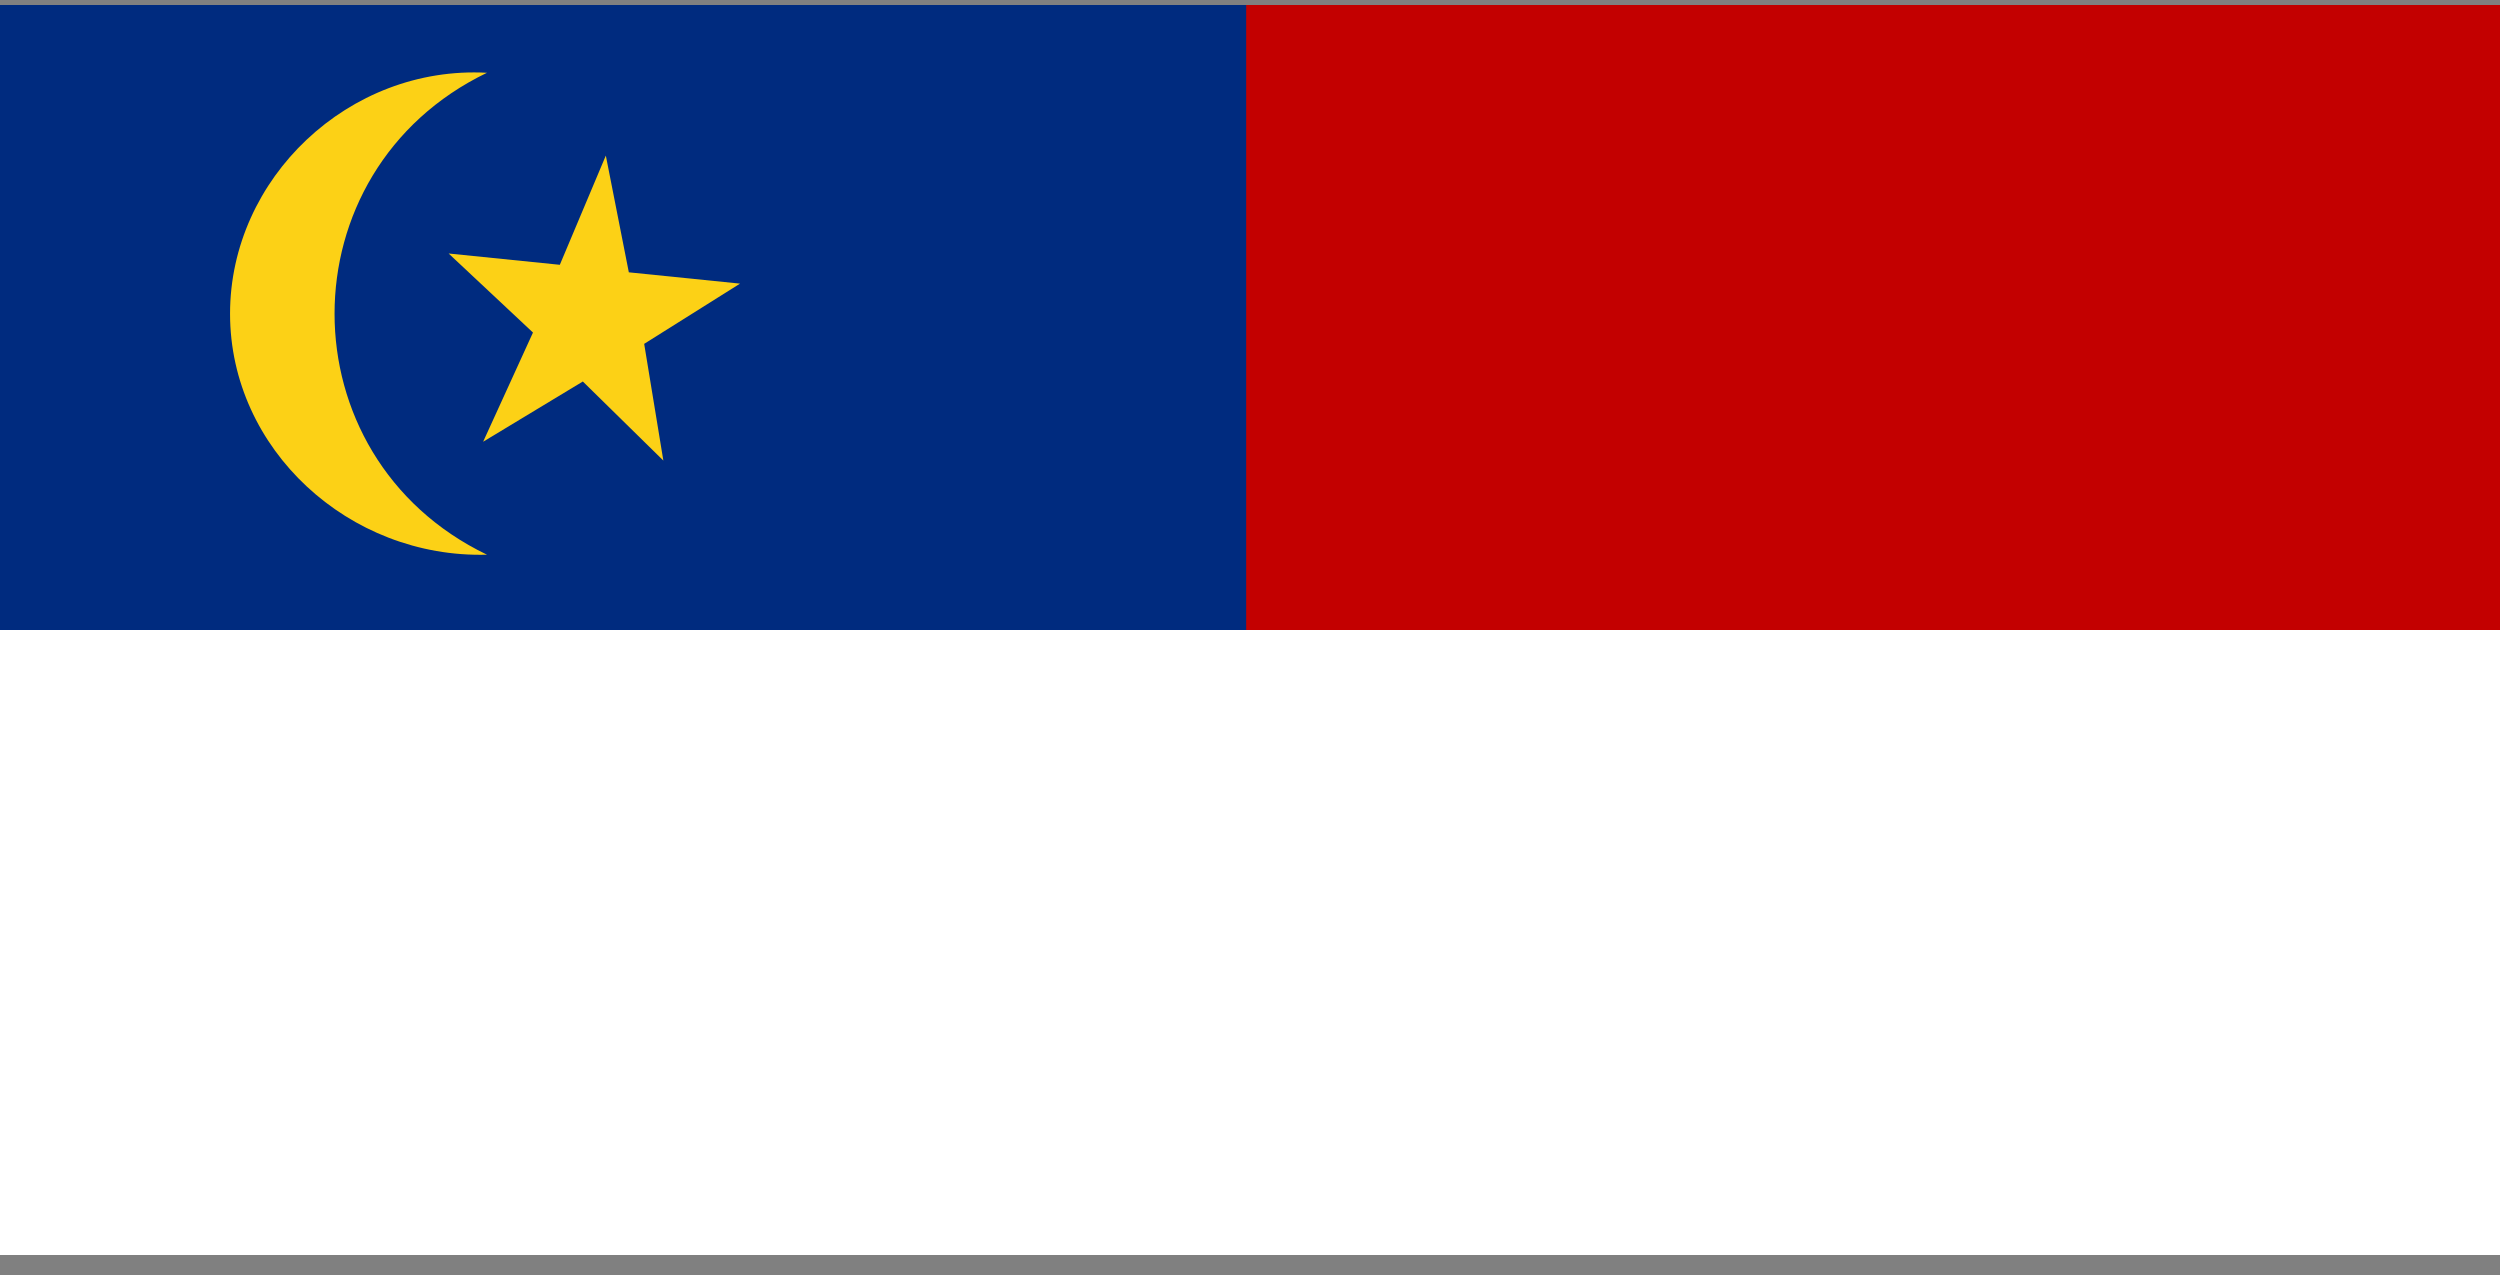 <?xml version="1.0" encoding="UTF-8" standalone="no"?>
<svg width="100px" height="51px" viewBox="0 0 100 51" version="1.1" xmlns="http://www.w3.org/2000/svg" xmlns:xlink="http://www.w3.org/1999/xlink" xmlns:sketch="http://www.bohemiancoding.com/sketch/ns">
    <rect x="0" y="0" width="100" height="51" fill="#808080" stroke="none"/>
    <!-- Generator: Sketch 3.3.2 (12043) - http://www.bohemiancoding.com/sketch -->
    <title>flag-melaka</title>
    <desc>Created with Sketch.</desc>
    <defs></defs>
    <g id="Page-1" stroke="none" stroke-width="1" fill="none" fill-rule="evenodd" sketch:type="MSPage">
        <g id="Artboard-6" sketch:type="MSArtboardGroup" transform="translate(-133, -159)">
            <g id="flag-melaka" sketch:type="MSLayerGroup" transform="translate(133, 159.2)">
                <path d="M0,0 L100,0 L100,50 L0,50 L0,0 L0,0 Z" id="path8" fill="#FFFFFF" sketch:type="MSShapeGroup"></path>
                <g id="Layer-1" sketch:type="MSShapeGroup">
                    <rect id="rect11" fill="#002B7F" x="0" y="0" width="50" height="25"></rect>
                    <rect id="rect13" fill="#C30000" x="49.847" y="0" width="50.153" height="25"></rect>
                    <path d="M19.479,21.988 C11.35,18.072 11.35,6.627 19.479,2.711 C13.957,2.41 9.202,6.928 9.202,12.349 C9.202,17.771 13.957,22.139 19.479,21.988 L19.479,21.988 Z" id="path15" fill="#FCD116"></path>
                    <path d="M24.233,6.024 L25.153,10.693 L29.601,11.145 L25.767,13.554 L26.534,18.223 L23.313,15.06 L19.325,17.47 L21.319,13.102 L17.945,9.94 L22.393,10.392 L24.233,6.024 L24.233,6.024 Z" id="path17" fill="#FCD116"></path>
                </g>
            </g>
        </g>
    </g>
</svg>